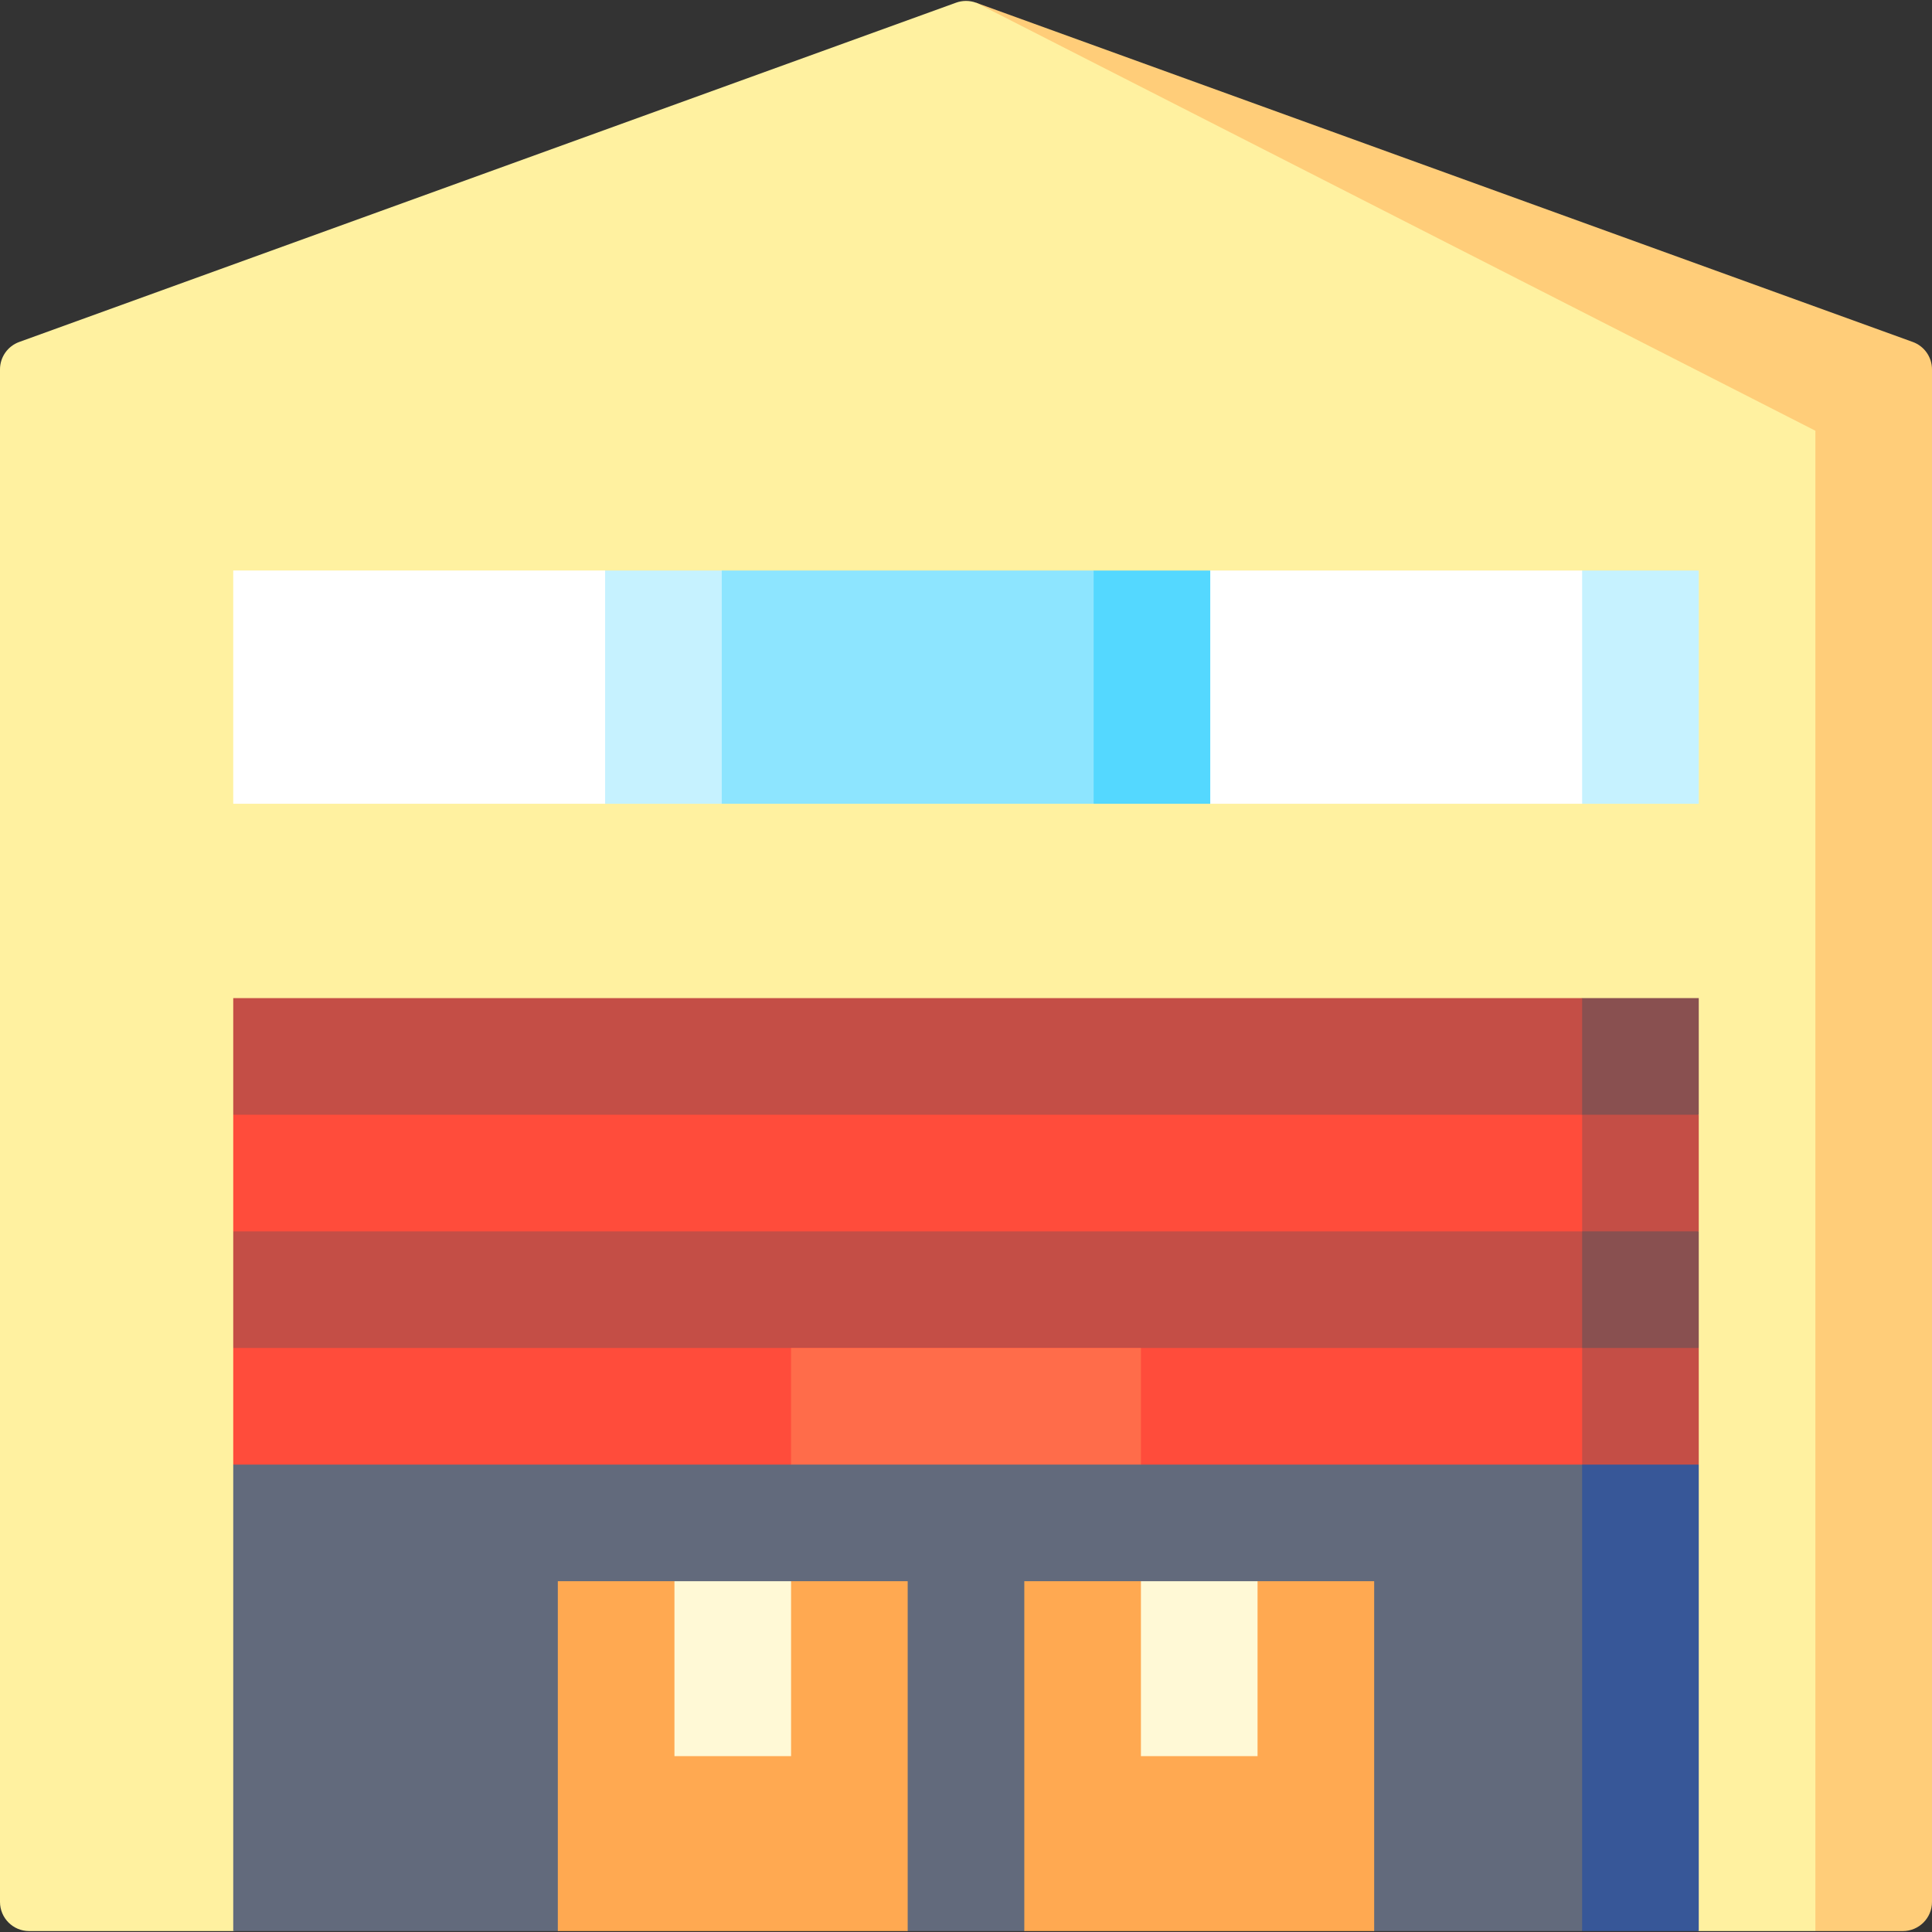 <svg id="Capa_1" enable-background="new 0 0 497 497" height="512" viewBox="0 0 497 497" width="512" xmlns="http://www.w3.org/2000/svg"><rect x="0" y="0" width="497" height="497" fill="#333333" stroke="none"/><g><path d="m492.054 87.97-241-87.284 215.946 496.076h22.5c4.142 0 7.5-3.358 7.5-7.5v-394.24c0-3.157-1.977-5.977-4.946-7.052z" fill="#ffcd79"/><path d="m251.054.687c-1.65-.598-3.458-.598-5.108 0l-241 87.284c-2.969 1.074-4.946 3.894-4.946 7.051v394.24c0 4.142 3.358 7.5 7.5 7.5h52.5l188.5-60 188.5 60h30v-385.958z" fill="#fff1a0"/><path d="m392 361.762 15 135h30v-120z" fill="#375798"/><path d="m75 361.762-15 15v120h83.5l45-15 45 15h30l45-15 45 15h53.5v-135z" fill="#626a7c"/><path d="m392 331.762 15 45h30v-30z" fill="#c44e46"/><path d="m75 331.762-15 15v30h143.5l45-15 45 15h113.5v-45z" fill="#ff4c3b"/><path d="m392 301.762 15 45h30v-30z" fill="#895050"/><path d="m60 316.762v30h347v-45h-332z" fill="#c44e46"/><path d="m392 271.762 15 45h30v-30z" fill="#c44e46"/><path d="m60 286.762v30h347v-45h-332z" fill="#ff4c3b"/><path d="m407 256.762-30 15 30 15h30v-30z" fill="#895050"/><path d="m60 256.762h347v30h-347z" fill="#c44e46"/><path d="m203.5 346.762h90v30h-90z" fill="#ff6c4a"/><path d="m185.667 146.762h-30l-30 30 30 30h30l62.833-15v-30z" fill="#c6f2ff"/><path d="m407 146.762-30 30 30 30h30v-60z" fill="#c6f2ff"/><path d="m60 146.762h95.667v60h-95.667z" fill="#fff"/><path d="m311.333 146.762-62.833 15v30l62.833 15h95.667v-60z" fill="#fff"/><path d="m281.333 146.762-15 30 15 30h30v-60z" fill="#54d8ff"/><path d="m185.667 146.762h95.667v60h-95.667z" fill="#8de5ff"/><path d="m203.5 406.762-15 15-15-15h-30v90h90v-90z" fill="#ffa951"/><path d="m173.5 406.762h30v45h-30z" fill="#fff9d6"/><path d="m323.5 406.762-15 15-15-15h-30v90h90v-90z" fill="#ffa951"/><path d="m293.5 406.762h30v45h-30z" fill="#fff9d6"/></g></svg>